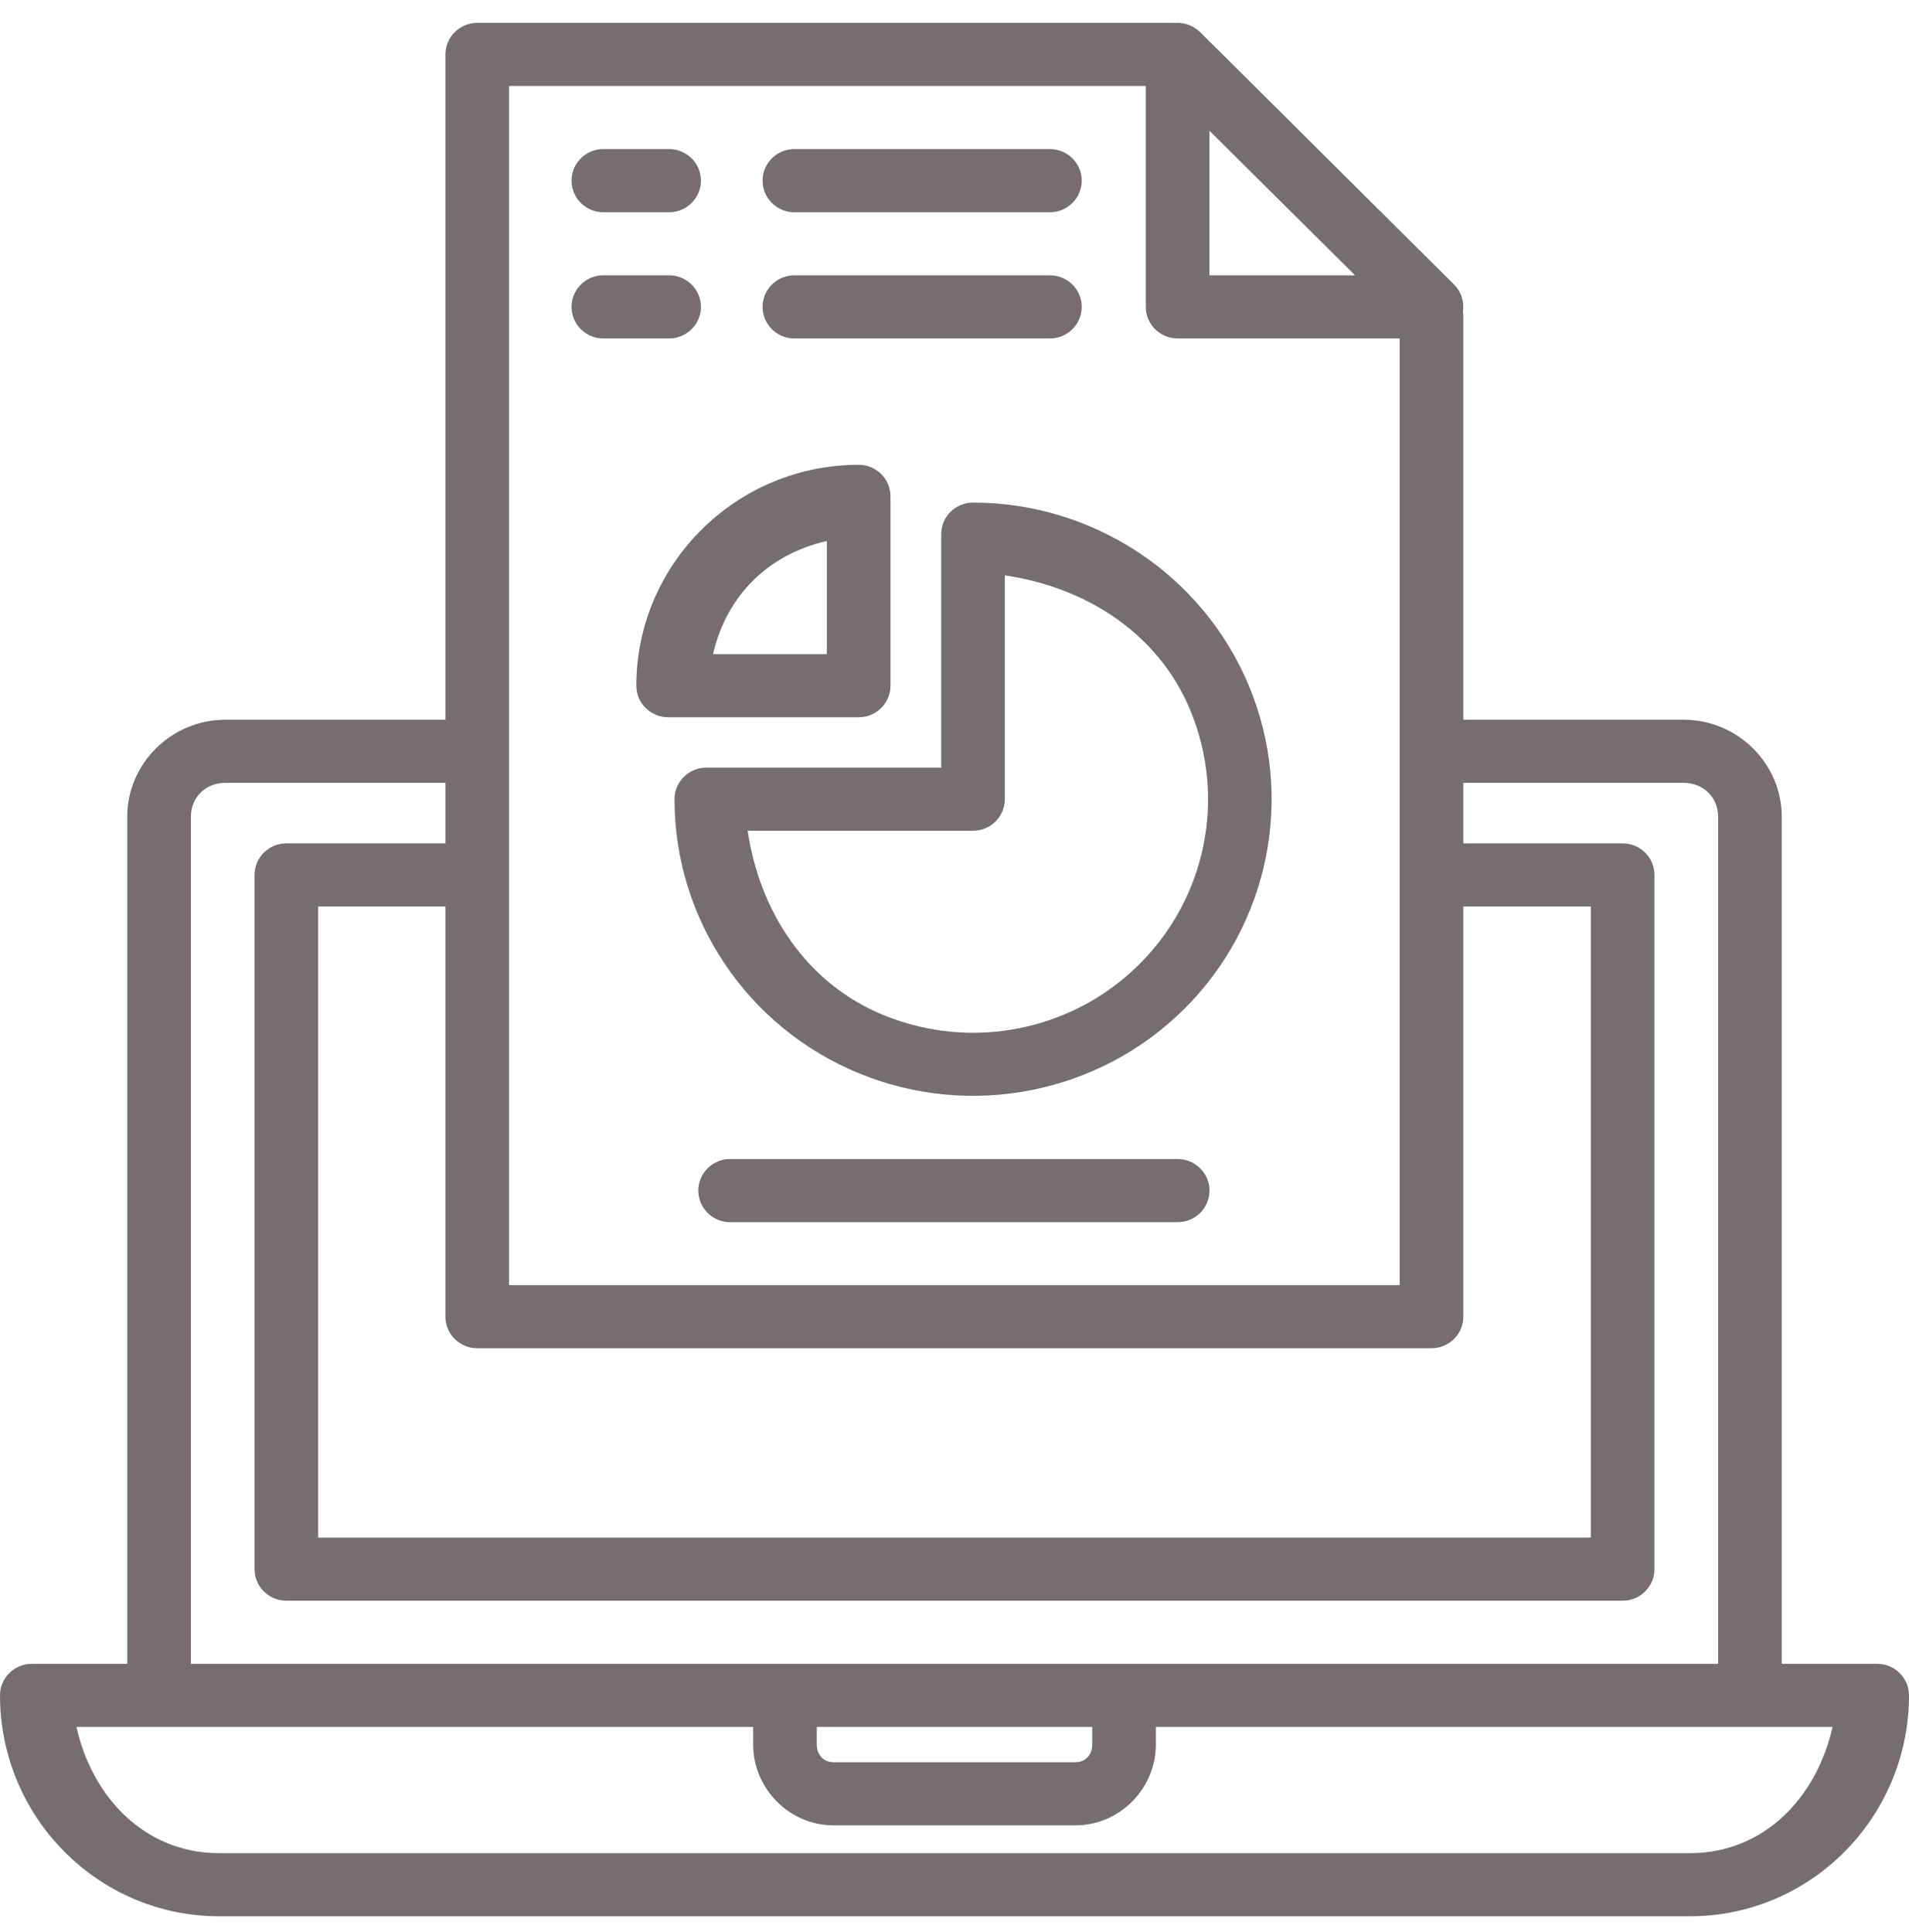 
<svg width="83px" height="84px" viewBox="0 0 83 84" version="1.1" xmlns="http://www.w3.org/2000/svg" xmlns:xlink="http://www.w3.org/1999/xlink">
    <defs></defs>
    <g id="Welcome" stroke="none" stroke-width="1" fill="none" fill-rule="evenodd">
        <g id="Desktop" transform="translate(-816, -6492)" fill="#766E6E">
            <g id="noun_542323_cc" transform="translate(816, 6492)">
                <g id="Group">
                    <path d="M20.75,0.994 C19.986,0.994 19.367,1.608 19.367,2.366 L19.367,31.29 L9.797,31.29 C7.463,31.29 5.533,33.188 5.533,35.503 L5.533,72.337 L1.383,72.337 C0.619,72.337 7.64764132e-05,72.952 0,73.709 C0,78.993 4.259,83.313 9.527,83.313 L73.473,83.313 C78.741,83.313 83,78.993 83,73.709 C83,72.952 82.381,72.337 81.617,72.337 L77.467,72.337 L77.467,35.503 C77.467,33.188 75.537,31.29 73.203,31.29 L63.623,31.29 L63.623,19.403 L63.623,13.754 C63.623,13.684 63.617,13.615 63.606,13.545 C63.673,13.119 63.532,12.686 63.228,12.377 L52.183,1.401 C51.919,1.137 51.558,0.99 51.183,0.994 C51.154,0.995 51.126,0.997 51.097,0.999 C51.056,0.996 51.014,0.994 50.973,0.994 L20.75,0.994 Z M22.133,3.738 L49.816,3.738 L49.816,13.342 C49.816,14.099 50.436,14.714 51.2,14.714 L60.856,14.714 L60.856,19.403 L60.856,42.014 L60.856,55.873 L38.728,55.873 L25.581,55.873 L22.133,55.873 L22.133,3.738 Z M52.583,5.683 L58.916,11.97 L52.583,11.97 L52.583,5.683 Z M26.164,6.482 C25.4,6.52 24.813,7.166 24.851,7.923 C24.89,8.681 25.541,9.264 26.305,9.226 L29.072,9.226 C29.57,9.233 30.035,8.973 30.286,8.545 C30.538,8.118 30.538,7.59 30.286,7.162 C30.035,6.735 29.57,6.475 29.072,6.482 L26.305,6.482 C26.258,6.479 26.211,6.479 26.164,6.482 Z M34.47,6.482 C33.706,6.52 33.118,7.166 33.157,7.923 C33.196,8.681 33.846,9.264 34.61,9.226 L45.628,9.226 C46.127,9.233 46.591,8.973 46.843,8.545 C47.094,8.118 47.094,7.59 46.843,7.162 C46.591,6.735 46.127,6.475 45.628,6.482 L34.61,6.482 C34.564,6.479 34.517,6.479 34.47,6.482 Z M26.164,11.97 C25.4,12.008 24.813,12.654 24.851,13.411 C24.89,14.169 25.541,14.752 26.305,14.714 L29.072,14.714 C29.57,14.721 30.035,14.461 30.286,14.033 C30.538,13.606 30.538,13.077 30.286,12.65 C30.035,12.223 29.57,11.963 29.072,11.97 L26.305,11.97 C26.258,11.967 26.211,11.967 26.164,11.97 Z M34.47,11.97 C33.706,12.008 33.118,12.654 33.157,13.411 C33.196,14.169 33.846,14.752 34.61,14.714 L45.628,14.714 C46.127,14.721 46.591,14.461 46.843,14.033 C47.094,13.606 47.094,13.077 46.843,12.65 C46.591,12.223 46.127,11.963 45.628,11.97 L34.61,11.97 C34.564,11.967 34.517,11.967 34.47,11.97 L34.47,11.97 Z M37.334,20.207 C32.009,20.207 27.667,24.525 27.667,29.811 C27.667,30.569 28.286,31.183 29.05,31.183 L37.334,31.183 C38.098,31.183 38.717,30.569 38.717,29.811 L38.717,21.579 C38.717,20.821 38.098,20.207 37.334,20.207 L37.334,20.207 Z M42.305,21.852 C41.541,21.852 40.922,22.467 40.922,23.224 L40.922,33.375 L30.709,33.375 C29.945,33.375 29.326,33.989 29.326,34.747 C29.326,39.958 32.491,44.666 37.339,46.661 C42.187,48.656 47.776,47.554 51.486,43.869 C55.196,40.183 56.309,34.631 54.301,29.816 C52.294,25.002 47.553,21.852 42.305,21.852 Z M35.95,23.519 L35.95,28.439 L31.001,28.439 C31.59,25.894 33.392,24.107 35.95,23.519 Z M43.688,25.014 C47.208,25.528 50.355,27.527 51.745,30.861 C53.329,34.659 52.455,39.023 49.53,41.928 C46.605,44.834 42.219,45.698 38.398,44.126 C35.042,42.744 33.024,39.619 32.508,36.119 L42.305,36.119 C43.069,36.119 43.688,35.505 43.688,34.747 L43.688,25.014 Z M9.797,34.034 L19.367,34.034 L19.367,36.666 L12.45,36.666 C11.686,36.666 11.067,37.28 11.067,38.038 L11.067,68.221 C11.067,68.979 11.686,69.593 12.45,69.593 L26.975,69.593 L56.895,69.593 L65.222,69.593 L70.55,69.593 C71.314,69.593 71.933,68.979 71.933,68.221 L71.933,38.038 C71.933,37.28 71.314,36.666 70.55,36.666 L63.623,36.666 L63.623,34.034 L73.203,34.034 C74.062,34.034 74.7,34.67 74.7,35.503 L74.7,72.337 L8.3,72.337 L8.3,35.503 C8.3,34.67 8.938,34.034 9.797,34.034 Z M13.833,39.41 L19.367,39.41 L19.367,57.245 C19.367,58.003 19.986,58.617 20.75,58.617 L25.581,58.617 L38.728,58.617 L62.239,58.617 C63.003,58.617 63.622,58.003 63.623,57.245 L63.623,42.014 L63.623,39.41 L69.167,39.41 L69.167,66.849 L65.222,66.849 L56.895,66.849 L26.975,66.849 L13.833,66.849 L13.833,39.41 Z M31.676,50.391 C30.912,50.429 30.324,51.075 30.363,51.832 C30.402,52.59 31.053,53.173 31.817,53.135 L51.183,53.135 C51.682,53.142 52.146,52.882 52.398,52.454 C52.649,52.027 52.649,51.499 52.398,51.071 C52.146,50.644 51.682,50.384 51.183,50.391 L31.817,50.391 C31.77,50.388 31.723,50.388 31.676,50.391 L31.676,50.391 Z M3.323,75.081 L32.746,75.081 L32.746,75.848 C32.746,77.751 34.31,79.358 36.237,79.358 L46.763,79.358 C48.69,79.358 50.254,77.751 50.254,75.848 L50.254,75.081 L79.677,75.081 C78.988,78.144 76.699,80.569 73.473,80.569 L9.527,80.569 C6.301,80.569 4.012,78.144 3.323,75.081 Z M35.513,75.081 L47.487,75.081 L47.487,75.848 C47.487,76.314 47.169,76.614 46.763,76.614 L36.237,76.614 C35.831,76.614 35.513,76.314 35.513,75.848 L35.513,75.081 Z" id="Shape"></path>
                </g>
            </g>
        </g>
    </g>
</svg>